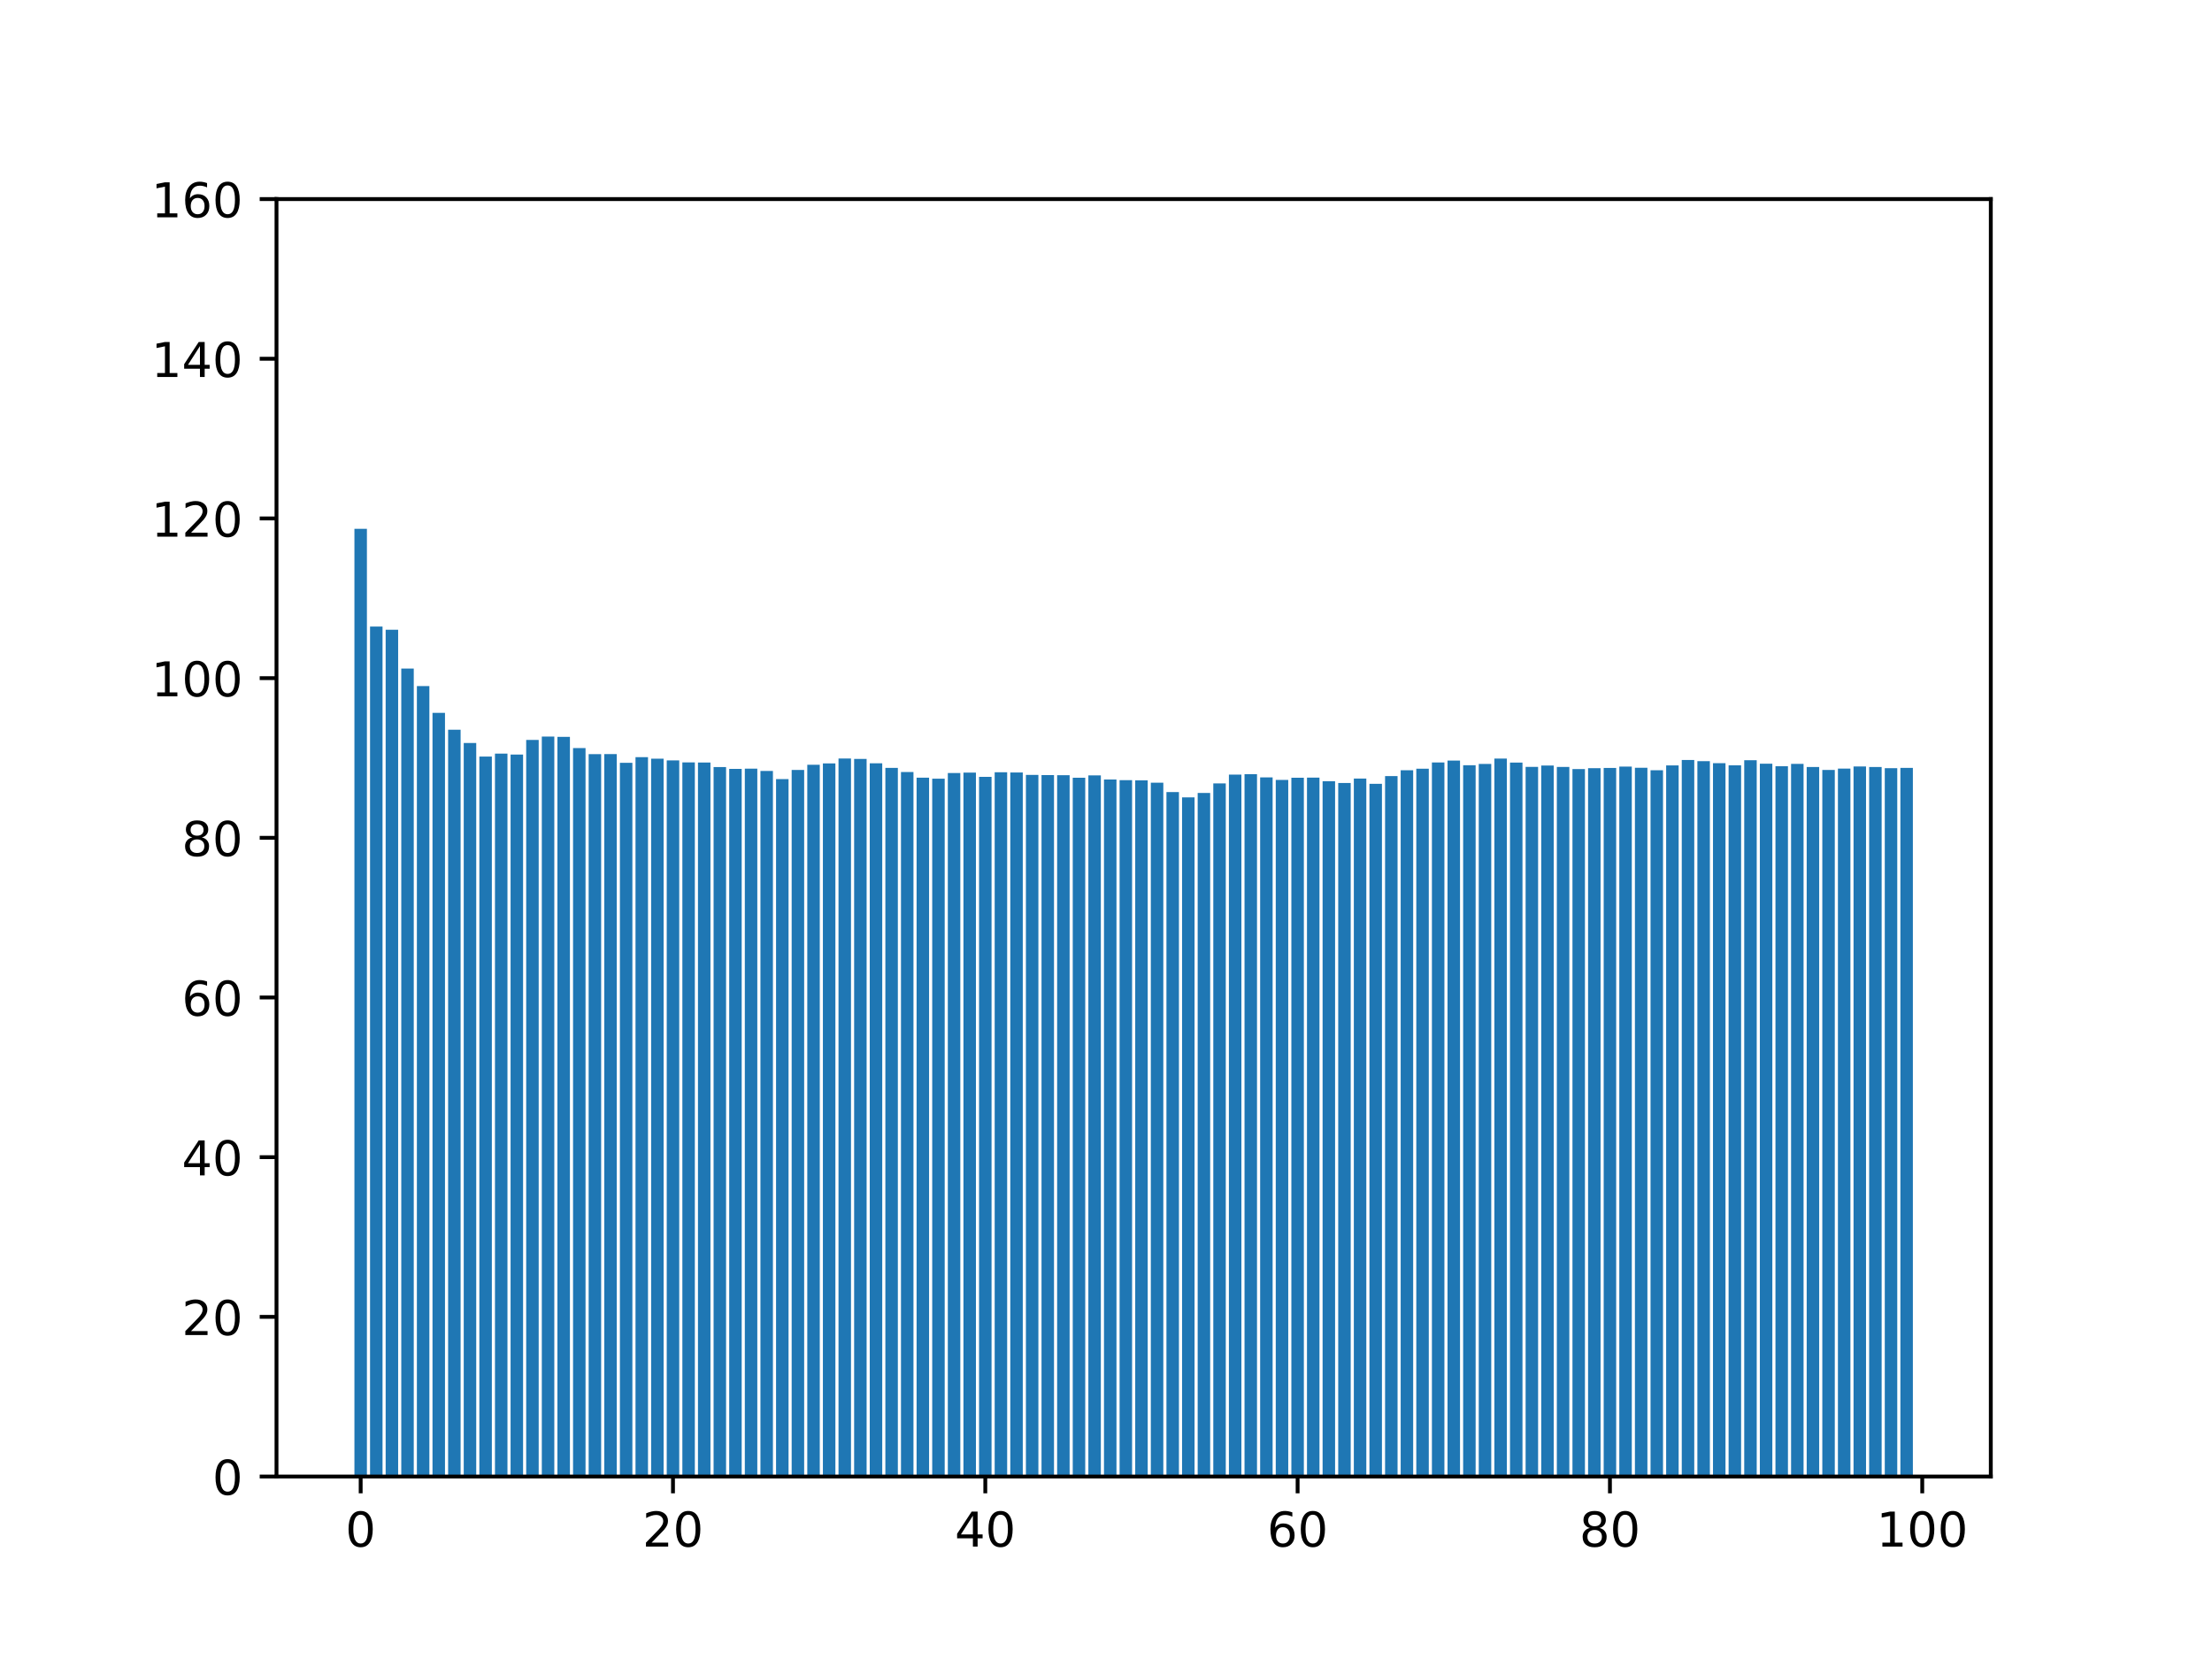 <?xml version="1.0" encoding="utf-8" standalone="no"?>
<!DOCTYPE svg PUBLIC "-//W3C//DTD SVG 1.1//EN"
  "http://www.w3.org/Graphics/SVG/1.1/DTD/svg11.dtd">
<!-- Created with matplotlib (https://matplotlib.org/) -->
<svg height="345.6pt" version="1.1" viewBox="0 0 460.8 345.6" width="460.8pt" xmlns="http://www.w3.org/2000/svg" xmlns:xlink="http://www.w3.org/1999/xlink">
 <defs>
  <style type="text/css">*{stroke-linecap:butt;stroke-linejoin:round;}</style>
 </defs>
 <g id="figure_1">
  <g id="patch_1">
   <path d="M 0 345.6 
L 460.8 345.6 
L 460.8 0 
L 0 0 
z
" style="fill:#ffffff;"/>
  </g>
  <g id="axes_1">
   <g id="patch_2">
    <path d="M 57.6 307.584 
L 414.72 307.584 
L 414.72 41.472 
L 57.6 41.472 
z
" style="fill:#ffffff;"/>
   </g>
   <g id="patch_3">
    <path clip-path="url(#pecacc9a926)" d="M 73.833 307.584 
L 76.435 307.584 
L 76.435 110.164 
L 73.833 110.164 
z
" style="fill:#1f77b4;"/>
   </g>
   <g id="patch_4">
    <path clip-path="url(#pecacc9a926)" d="M 77.086 307.584 
L 79.688 307.584 
L 79.688 130.529 
L 77.086 130.529 
z
" style="fill:#1f77b4;"/>
   </g>
   <g id="patch_5">
    <path clip-path="url(#pecacc9a926)" d="M 80.339 307.584 
L 82.941 307.584 
L 82.941 131.192 
L 80.339 131.192 
z
" style="fill:#1f77b4;"/>
   </g>
   <g id="patch_6">
    <path clip-path="url(#pecacc9a926)" d="M 83.592 307.584 
L 86.194 307.584 
L 86.194 139.277 
L 83.592 139.277 
z
" style="fill:#1f77b4;"/>
   </g>
   <g id="patch_7">
    <path clip-path="url(#pecacc9a926)" d="M 86.845 307.584 
L 89.447 307.584 
L 89.447 142.924 
L 86.845 142.924 
z
" style="fill:#1f77b4;"/>
   </g>
   <g id="patch_8">
    <path clip-path="url(#pecacc9a926)" d="M 90.098 307.584 
L 92.7 307.584 
L 92.7 148.504 
L 90.098 148.504 
z
" style="fill:#1f77b4;"/>
   </g>
   <g id="patch_9">
    <path clip-path="url(#pecacc9a926)" d="M 93.351 307.584 
L 95.953 307.584 
L 95.953 152.02 
L 93.351 152.02 
z
" style="fill:#1f77b4;"/>
   </g>
   <g id="patch_10">
    <path clip-path="url(#pecacc9a926)" d="M 96.604 307.584 
L 99.207 307.584 
L 99.207 154.782 
L 96.604 154.782 
z
" style="fill:#1f77b4;"/>
   </g>
   <g id="patch_11">
    <path clip-path="url(#pecacc9a926)" d="M 99.857 307.584 
L 102.46 307.584 
L 102.46 157.6 
L 99.857 157.6 
z
" style="fill:#1f77b4;"/>
   </g>
   <g id="patch_12">
    <path clip-path="url(#pecacc9a926)" d="M 103.11 307.584 
L 105.713 307.584 
L 105.713 156.99 
L 103.11 156.99 
z
" style="fill:#1f77b4;"/>
   </g>
   <g id="patch_13">
    <path clip-path="url(#pecacc9a926)" d="M 106.363 307.584 
L 108.966 307.584 
L 108.966 157.183 
L 106.363 157.183 
z
" style="fill:#1f77b4;"/>
   </g>
   <g id="patch_14">
    <path clip-path="url(#pecacc9a926)" d="M 109.616 307.584 
L 112.219 307.584 
L 112.219 154.145 
L 109.616 154.145 
z
" style="fill:#1f77b4;"/>
   </g>
   <g id="patch_15">
    <path clip-path="url(#pecacc9a926)" d="M 112.869 307.584 
L 115.472 307.584 
L 115.472 153.443 
L 112.869 153.443 
z
" style="fill:#1f77b4;"/>
   </g>
   <g id="patch_16">
    <path clip-path="url(#pecacc9a926)" d="M 116.122 307.584 
L 118.725 307.584 
L 118.725 153.499 
L 116.122 153.499 
z
" style="fill:#1f77b4;"/>
   </g>
   <g id="patch_17">
    <path clip-path="url(#pecacc9a926)" d="M 119.375 307.584 
L 121.978 307.584 
L 121.978 155.841 
L 119.375 155.841 
z
" style="fill:#1f77b4;"/>
   </g>
   <g id="patch_18">
    <path clip-path="url(#pecacc9a926)" d="M 122.629 307.584 
L 125.231 307.584 
L 125.231 157.098 
L 122.629 157.098 
z
" style="fill:#1f77b4;"/>
   </g>
   <g id="patch_19">
    <path clip-path="url(#pecacc9a926)" d="M 125.882 307.584 
L 128.484 307.584 
L 128.484 157.086 
L 125.882 157.086 
z
" style="fill:#1f77b4;"/>
   </g>
   <g id="patch_20">
    <path clip-path="url(#pecacc9a926)" d="M 129.135 307.584 
L 131.737 307.584 
L 131.737 158.912 
L 129.135 158.912 
z
" style="fill:#1f77b4;"/>
   </g>
   <g id="patch_21">
    <path clip-path="url(#pecacc9a926)" d="M 132.388 307.584 
L 134.99 307.584 
L 134.99 157.723 
L 132.388 157.723 
z
" style="fill:#1f77b4;"/>
   </g>
   <g id="patch_22">
    <path clip-path="url(#pecacc9a926)" d="M 135.641 307.584 
L 138.243 307.584 
L 138.243 158.044 
L 135.641 158.044 
z
" style="fill:#1f77b4;"/>
   </g>
   <g id="patch_23">
    <path clip-path="url(#pecacc9a926)" d="M 138.894 307.584 
L 141.496 307.584 
L 141.496 158.401 
L 138.894 158.401 
z
" style="fill:#1f77b4;"/>
   </g>
   <g id="patch_24">
    <path clip-path="url(#pecacc9a926)" d="M 142.147 307.584 
L 144.749 307.584 
L 144.749 158.817 
L 142.147 158.817 
z
" style="fill:#1f77b4;"/>
   </g>
   <g id="patch_25">
    <path clip-path="url(#pecacc9a926)" d="M 145.4 307.584 
L 148.002 307.584 
L 148.002 158.841 
L 145.4 158.841 
z
" style="fill:#1f77b4;"/>
   </g>
   <g id="patch_26">
    <path clip-path="url(#pecacc9a926)" d="M 148.653 307.584 
L 151.255 307.584 
L 151.255 159.788 
L 148.653 159.788 
z
" style="fill:#1f77b4;"/>
   </g>
   <g id="patch_27">
    <path clip-path="url(#pecacc9a926)" d="M 151.906 307.584 
L 154.508 307.584 
L 154.508 160.172 
L 151.906 160.172 
z
" style="fill:#1f77b4;"/>
   </g>
   <g id="patch_28">
    <path clip-path="url(#pecacc9a926)" d="M 155.159 307.584 
L 157.761 307.584 
L 157.761 160.122 
L 155.159 160.122 
z
" style="fill:#1f77b4;"/>
   </g>
   <g id="patch_29">
    <path clip-path="url(#pecacc9a926)" d="M 158.412 307.584 
L 161.015 307.584 
L 161.015 160.607 
L 158.412 160.607 
z
" style="fill:#1f77b4;"/>
   </g>
   <g id="patch_30">
    <path clip-path="url(#pecacc9a926)" d="M 161.665 307.584 
L 164.268 307.584 
L 164.268 162.295 
L 161.665 162.295 
z
" style="fill:#1f77b4;"/>
   </g>
   <g id="patch_31">
    <path clip-path="url(#pecacc9a926)" d="M 164.918 307.584 
L 167.521 307.584 
L 167.521 160.4 
L 164.918 160.4 
z
" style="fill:#1f77b4;"/>
   </g>
   <g id="patch_32">
    <path clip-path="url(#pecacc9a926)" d="M 168.171 307.584 
L 170.774 307.584 
L 170.774 159.308 
L 168.171 159.308 
z
" style="fill:#1f77b4;"/>
   </g>
   <g id="patch_33">
    <path clip-path="url(#pecacc9a926)" d="M 171.424 307.584 
L 174.027 307.584 
L 174.027 159.031 
L 171.424 159.031 
z
" style="fill:#1f77b4;"/>
   </g>
   <g id="patch_34">
    <path clip-path="url(#pecacc9a926)" d="M 174.677 307.584 
L 177.28 307.584 
L 177.28 158.008 
L 174.677 158.008 
z
" style="fill:#1f77b4;"/>
   </g>
   <g id="patch_35">
    <path clip-path="url(#pecacc9a926)" d="M 177.93 307.584 
L 180.533 307.584 
L 180.533 158.093 
L 177.93 158.093 
z
" style="fill:#1f77b4;"/>
   </g>
   <g id="patch_36">
    <path clip-path="url(#pecacc9a926)" d="M 181.183 307.584 
L 183.786 307.584 
L 183.786 159.004 
L 181.183 159.004 
z
" style="fill:#1f77b4;"/>
   </g>
   <g id="patch_37">
    <path clip-path="url(#pecacc9a926)" d="M 184.436 307.584 
L 187.039 307.584 
L 187.039 159.967 
L 184.436 159.967 
z
" style="fill:#1f77b4;"/>
   </g>
   <g id="patch_38">
    <path clip-path="url(#pecacc9a926)" d="M 187.69 307.584 
L 190.292 307.584 
L 190.292 160.82 
L 187.69 160.82 
z
" style="fill:#1f77b4;"/>
   </g>
   <g id="patch_39">
    <path clip-path="url(#pecacc9a926)" d="M 190.943 307.584 
L 193.545 307.584 
L 193.545 162.001 
L 190.943 162.001 
z
" style="fill:#1f77b4;"/>
   </g>
   <g id="patch_40">
    <path clip-path="url(#pecacc9a926)" d="M 194.196 307.584 
L 196.798 307.584 
L 196.798 162.208 
L 194.196 162.208 
z
" style="fill:#1f77b4;"/>
   </g>
   <g id="patch_41">
    <path clip-path="url(#pecacc9a926)" d="M 197.449 307.584 
L 200.051 307.584 
L 200.051 161.04 
L 197.449 161.04 
z
" style="fill:#1f77b4;"/>
   </g>
   <g id="patch_42">
    <path clip-path="url(#pecacc9a926)" d="M 200.702 307.584 
L 203.304 307.584 
L 203.304 160.943 
L 200.702 160.943 
z
" style="fill:#1f77b4;"/>
   </g>
   <g id="patch_43">
    <path clip-path="url(#pecacc9a926)" d="M 203.955 307.584 
L 206.557 307.584 
L 206.557 161.833 
L 203.955 161.833 
z
" style="fill:#1f77b4;"/>
   </g>
   <g id="patch_44">
    <path clip-path="url(#pecacc9a926)" d="M 207.208 307.584 
L 209.81 307.584 
L 209.81 160.872 
L 207.208 160.872 
z
" style="fill:#1f77b4;"/>
   </g>
   <g id="patch_45">
    <path clip-path="url(#pecacc9a926)" d="M 210.461 307.584 
L 213.063 307.584 
L 213.063 160.924 
L 210.461 160.924 
z
" style="fill:#1f77b4;"/>
   </g>
   <g id="patch_46">
    <path clip-path="url(#pecacc9a926)" d="M 213.714 307.584 
L 216.316 307.584 
L 216.316 161.422 
L 213.714 161.422 
z
" style="fill:#1f77b4;"/>
   </g>
   <g id="patch_47">
    <path clip-path="url(#pecacc9a926)" d="M 216.967 307.584 
L 219.569 307.584 
L 219.569 161.468 
L 216.967 161.468 
z
" style="fill:#1f77b4;"/>
   </g>
   <g id="patch_48">
    <path clip-path="url(#pecacc9a926)" d="M 220.22 307.584 
L 222.822 307.584 
L 222.822 161.492 
L 220.22 161.492 
z
" style="fill:#1f77b4;"/>
   </g>
   <g id="patch_49">
    <path clip-path="url(#pecacc9a926)" d="M 223.473 307.584 
L 226.076 307.584 
L 226.076 162.022 
L 223.473 162.022 
z
" style="fill:#1f77b4;"/>
   </g>
   <g id="patch_50">
    <path clip-path="url(#pecacc9a926)" d="M 226.726 307.584 
L 229.329 307.584 
L 229.329 161.521 
L 226.726 161.521 
z
" style="fill:#1f77b4;"/>
   </g>
   <g id="patch_51">
    <path clip-path="url(#pecacc9a926)" d="M 229.979 307.584 
L 232.582 307.584 
L 232.582 162.385 
L 229.979 162.385 
z
" style="fill:#1f77b4;"/>
   </g>
   <g id="patch_52">
    <path clip-path="url(#pecacc9a926)" d="M 233.232 307.584 
L 235.835 307.584 
L 235.835 162.526 
L 233.232 162.526 
z
" style="fill:#1f77b4;"/>
   </g>
   <g id="patch_53">
    <path clip-path="url(#pecacc9a926)" d="M 236.485 307.584 
L 239.088 307.584 
L 239.088 162.558 
L 236.485 162.558 
z
" style="fill:#1f77b4;"/>
   </g>
   <g id="patch_54">
    <path clip-path="url(#pecacc9a926)" d="M 239.738 307.584 
L 242.341 307.584 
L 242.341 163.054 
L 239.738 163.054 
z
" style="fill:#1f77b4;"/>
   </g>
   <g id="patch_55">
    <path clip-path="url(#pecacc9a926)" d="M 242.991 307.584 
L 245.594 307.584 
L 245.594 165.002 
L 242.991 165.002 
z
" style="fill:#1f77b4;"/>
   </g>
   <g id="patch_56">
    <path clip-path="url(#pecacc9a926)" d="M 246.244 307.584 
L 248.847 307.584 
L 248.847 166.103 
L 246.244 166.103 
z
" style="fill:#1f77b4;"/>
   </g>
   <g id="patch_57">
    <path clip-path="url(#pecacc9a926)" d="M 249.498 307.584 
L 252.1 307.584 
L 252.1 165.189 
L 249.498 165.189 
z
" style="fill:#1f77b4;"/>
   </g>
   <g id="patch_58">
    <path clip-path="url(#pecacc9a926)" d="M 252.751 307.584 
L 255.353 307.584 
L 255.353 163.199 
L 252.751 163.199 
z
" style="fill:#1f77b4;"/>
   </g>
   <g id="patch_59">
    <path clip-path="url(#pecacc9a926)" d="M 256.004 307.584 
L 258.606 307.584 
L 258.606 161.362 
L 256.004 161.362 
z
" style="fill:#1f77b4;"/>
   </g>
   <g id="patch_60">
    <path clip-path="url(#pecacc9a926)" d="M 259.257 307.584 
L 261.859 307.584 
L 261.859 161.275 
L 259.257 161.275 
z
" style="fill:#1f77b4;"/>
   </g>
   <g id="patch_61">
    <path clip-path="url(#pecacc9a926)" d="M 262.51 307.584 
L 265.112 307.584 
L 265.112 161.939 
L 262.51 161.939 
z
" style="fill:#1f77b4;"/>
   </g>
   <g id="patch_62">
    <path clip-path="url(#pecacc9a926)" d="M 265.763 307.584 
L 268.365 307.584 
L 268.365 162.475 
L 265.763 162.475 
z
" style="fill:#1f77b4;"/>
   </g>
   <g id="patch_63">
    <path clip-path="url(#pecacc9a926)" d="M 269.016 307.584 
L 271.618 307.584 
L 271.618 162.012 
L 269.016 162.012 
z
" style="fill:#1f77b4;"/>
   </g>
   <g id="patch_64">
    <path clip-path="url(#pecacc9a926)" d="M 272.269 307.584 
L 274.871 307.584 
L 274.871 161.987 
L 272.269 161.987 
z
" style="fill:#1f77b4;"/>
   </g>
   <g id="patch_65">
    <path clip-path="url(#pecacc9a926)" d="M 275.522 307.584 
L 278.124 307.584 
L 278.124 162.747 
L 275.522 162.747 
z
" style="fill:#1f77b4;"/>
   </g>
   <g id="patch_66">
    <path clip-path="url(#pecacc9a926)" d="M 278.775 307.584 
L 281.377 307.584 
L 281.377 163.107 
L 278.775 163.107 
z
" style="fill:#1f77b4;"/>
   </g>
   <g id="patch_67">
    <path clip-path="url(#pecacc9a926)" d="M 282.028 307.584 
L 284.63 307.584 
L 284.63 162.195 
L 282.028 162.195 
z
" style="fill:#1f77b4;"/>
   </g>
   <g id="patch_68">
    <path clip-path="url(#pecacc9a926)" d="M 285.281 307.584 
L 287.884 307.584 
L 287.884 163.286 
L 285.281 163.286 
z
" style="fill:#1f77b4;"/>
   </g>
   <g id="patch_69">
    <path clip-path="url(#pecacc9a926)" d="M 288.534 307.584 
L 291.137 307.584 
L 291.137 161.67 
L 288.534 161.67 
z
" style="fill:#1f77b4;"/>
   </g>
   <g id="patch_70">
    <path clip-path="url(#pecacc9a926)" d="M 291.787 307.584 
L 294.39 307.584 
L 294.39 160.457 
L 291.787 160.457 
z
" style="fill:#1f77b4;"/>
   </g>
   <g id="patch_71">
    <path clip-path="url(#pecacc9a926)" d="M 295.04 307.584 
L 297.643 307.584 
L 297.643 160.143 
L 295.04 160.143 
z
" style="fill:#1f77b4;"/>
   </g>
   <g id="patch_72">
    <path clip-path="url(#pecacc9a926)" d="M 298.293 307.584 
L 300.896 307.584 
L 300.896 158.834 
L 298.293 158.834 
z
" style="fill:#1f77b4;"/>
   </g>
   <g id="patch_73">
    <path clip-path="url(#pecacc9a926)" d="M 301.546 307.584 
L 304.149 307.584 
L 304.149 158.44 
L 301.546 158.44 
z
" style="fill:#1f77b4;"/>
   </g>
   <g id="patch_74">
    <path clip-path="url(#pecacc9a926)" d="M 304.799 307.584 
L 307.402 307.584 
L 307.402 159.407 
L 304.799 159.407 
z
" style="fill:#1f77b4;"/>
   </g>
   <g id="patch_75">
    <path clip-path="url(#pecacc9a926)" d="M 308.052 307.584 
L 310.655 307.584 
L 310.655 159.143 
L 308.052 159.143 
z
" style="fill:#1f77b4;"/>
   </g>
   <g id="patch_76">
    <path clip-path="url(#pecacc9a926)" d="M 311.305 307.584 
L 313.908 307.584 
L 313.908 158.023 
L 311.305 158.023 
z
" style="fill:#1f77b4;"/>
   </g>
   <g id="patch_77">
    <path clip-path="url(#pecacc9a926)" d="M 314.559 307.584 
L 317.161 307.584 
L 317.161 158.858 
L 314.559 158.858 
z
" style="fill:#1f77b4;"/>
   </g>
   <g id="patch_78">
    <path clip-path="url(#pecacc9a926)" d="M 317.812 307.584 
L 320.414 307.584 
L 320.414 159.753 
L 317.812 159.753 
z
" style="fill:#1f77b4;"/>
   </g>
   <g id="patch_79">
    <path clip-path="url(#pecacc9a926)" d="M 321.065 307.584 
L 323.667 307.584 
L 323.667 159.475 
L 321.065 159.475 
z
" style="fill:#1f77b4;"/>
   </g>
   <g id="patch_80">
    <path clip-path="url(#pecacc9a926)" d="M 324.318 307.584 
L 326.92 307.584 
L 326.92 159.766 
L 324.318 159.766 
z
" style="fill:#1f77b4;"/>
   </g>
   <g id="patch_81">
    <path clip-path="url(#pecacc9a926)" d="M 327.571 307.584 
L 330.173 307.584 
L 330.173 160.215 
L 327.571 160.215 
z
" style="fill:#1f77b4;"/>
   </g>
   <g id="patch_82">
    <path clip-path="url(#pecacc9a926)" d="M 330.824 307.584 
L 333.426 307.584 
L 333.426 160.026 
L 330.824 160.026 
z
" style="fill:#1f77b4;"/>
   </g>
   <g id="patch_83">
    <path clip-path="url(#pecacc9a926)" d="M 334.077 307.584 
L 336.679 307.584 
L 336.679 159.981 
L 334.077 159.981 
z
" style="fill:#1f77b4;"/>
   </g>
   <g id="patch_84">
    <path clip-path="url(#pecacc9a926)" d="M 337.33 307.584 
L 339.932 307.584 
L 339.932 159.696 
L 337.33 159.696 
z
" style="fill:#1f77b4;"/>
   </g>
   <g id="patch_85">
    <path clip-path="url(#pecacc9a926)" d="M 340.583 307.584 
L 343.185 307.584 
L 343.185 159.935 
L 340.583 159.935 
z
" style="fill:#1f77b4;"/>
   </g>
   <g id="patch_86">
    <path clip-path="url(#pecacc9a926)" d="M 343.836 307.584 
L 346.438 307.584 
L 346.438 160.462 
L 343.836 160.462 
z
" style="fill:#1f77b4;"/>
   </g>
   <g id="patch_87">
    <path clip-path="url(#pecacc9a926)" d="M 347.089 307.584 
L 349.691 307.584 
L 349.691 159.443 
L 347.089 159.443 
z
" style="fill:#1f77b4;"/>
   </g>
   <g id="patch_88">
    <path clip-path="url(#pecacc9a926)" d="M 350.342 307.584 
L 352.945 307.584 
L 352.945 158.314 
L 350.342 158.314 
z
" style="fill:#1f77b4;"/>
   </g>
   <g id="patch_89">
    <path clip-path="url(#pecacc9a926)" d="M 353.595 307.584 
L 356.198 307.584 
L 356.198 158.565 
L 353.595 158.565 
z
" style="fill:#1f77b4;"/>
   </g>
   <g id="patch_90">
    <path clip-path="url(#pecacc9a926)" d="M 356.848 307.584 
L 359.451 307.584 
L 359.451 158.983 
L 356.848 158.983 
z
" style="fill:#1f77b4;"/>
   </g>
   <g id="patch_91">
    <path clip-path="url(#pecacc9a926)" d="M 360.101 307.584 
L 362.704 307.584 
L 362.704 159.419 
L 360.101 159.419 
z
" style="fill:#1f77b4;"/>
   </g>
   <g id="patch_92">
    <path clip-path="url(#pecacc9a926)" d="M 363.354 307.584 
L 365.957 307.584 
L 365.957 158.371 
L 363.354 158.371 
z
" style="fill:#1f77b4;"/>
   </g>
   <g id="patch_93">
    <path clip-path="url(#pecacc9a926)" d="M 366.607 307.584 
L 369.21 307.584 
L 369.21 159.097 
L 366.607 159.097 
z
" style="fill:#1f77b4;"/>
   </g>
   <g id="patch_94">
    <path clip-path="url(#pecacc9a926)" d="M 369.86 307.584 
L 372.463 307.584 
L 372.463 159.619 
L 369.86 159.619 
z
" style="fill:#1f77b4;"/>
   </g>
   <g id="patch_95">
    <path clip-path="url(#pecacc9a926)" d="M 373.113 307.584 
L 375.716 307.584 
L 375.716 159.127 
L 373.113 159.127 
z
" style="fill:#1f77b4;"/>
   </g>
   <g id="patch_96">
    <path clip-path="url(#pecacc9a926)" d="M 376.367 307.584 
L 378.969 307.584 
L 378.969 159.784 
L 376.367 159.784 
z
" style="fill:#1f77b4;"/>
   </g>
   <g id="patch_97">
    <path clip-path="url(#pecacc9a926)" d="M 379.62 307.584 
L 382.222 307.584 
L 382.222 160.4 
L 379.62 160.4 
z
" style="fill:#1f77b4;"/>
   </g>
   <g id="patch_98">
    <path clip-path="url(#pecacc9a926)" d="M 382.873 307.584 
L 385.475 307.584 
L 385.475 160.111 
L 382.873 160.111 
z
" style="fill:#1f77b4;"/>
   </g>
   <g id="patch_99">
    <path clip-path="url(#pecacc9a926)" d="M 386.126 307.584 
L 388.728 307.584 
L 388.728 159.674 
L 386.126 159.674 
z
" style="fill:#1f77b4;"/>
   </g>
   <g id="patch_100">
    <path clip-path="url(#pecacc9a926)" d="M 389.379 307.584 
L 391.981 307.584 
L 391.981 159.779 
L 389.379 159.779 
z
" style="fill:#1f77b4;"/>
   </g>
   <g id="patch_101">
    <path clip-path="url(#pecacc9a926)" d="M 392.632 307.584 
L 395.234 307.584 
L 395.234 160.031 
L 392.632 160.031 
z
" style="fill:#1f77b4;"/>
   </g>
   <g id="patch_102">
    <path clip-path="url(#pecacc9a926)" d="M 395.885 307.584 
L 398.487 307.584 
L 398.487 159.971 
L 395.885 159.971 
z
" style="fill:#1f77b4;"/>
   </g>
   <g id="matplotlib.axis_1">
    <g id="xtick_1">
     <g id="line2d_1">
      <defs>
       <path d="M 0 0 
L 0 3.5 
" id="m76ebca70ab" style="stroke:#000000;stroke-width:0.8;"/>
      </defs>
      <g>
       <use style="stroke:#000000;stroke-width:0.8;" x="75.134" xlink:href="#m76ebca70ab" y="307.584"/>
      </g>
     </g>
     <g id="text_1">
      <!-- 0 -->
      <g transform="translate(71.953 322.182)scale(0.1 -0.1)">
       <defs>
        <path d="M 31.781 66.406 
Q 24.172 66.406 20.328 58.906 
Q 16.5 51.422 16.5 36.375 
Q 16.5 21.391 20.328 13.891 
Q 24.172 6.391 31.781 6.391 
Q 39.453 6.391 43.281 13.891 
Q 47.125 21.391 47.125 36.375 
Q 47.125 51.422 43.281 58.906 
Q 39.453 66.406 31.781 66.406 
z
M 31.781 74.219 
Q 44.047 74.219 50.516 64.516 
Q 56.984 54.828 56.984 36.375 
Q 56.984 17.969 50.516 8.266 
Q 44.047 -1.422 31.781 -1.422 
Q 19.531 -1.422 13.062 8.266 
Q 6.594 17.969 6.594 36.375 
Q 6.594 54.828 13.062 64.516 
Q 19.531 74.219 31.781 74.219 
z
" id="DejaVuSans-48"/>
       </defs>
       <use xlink:href="#DejaVuSans-48"/>
      </g>
     </g>
    </g>
    <g id="xtick_2">
     <g id="line2d_2">
      <g>
       <use style="stroke:#000000;stroke-width:0.8;" x="140.195" xlink:href="#m76ebca70ab" y="307.584"/>
      </g>
     </g>
     <g id="text_2">
      <!-- 20 -->
      <g transform="translate(133.832 322.182)scale(0.1 -0.1)">
       <defs>
        <path d="M 19.188 8.297 
L 53.609 8.297 
L 53.609 0 
L 7.328 0 
L 7.328 8.297 
Q 12.938 14.109 22.625 23.891 
Q 32.328 33.688 34.812 36.531 
Q 39.547 41.844 41.422 45.531 
Q 43.312 49.219 43.312 52.781 
Q 43.312 58.594 39.234 62.25 
Q 35.156 65.922 28.609 65.922 
Q 23.969 65.922 18.812 64.312 
Q 13.672 62.703 7.812 59.422 
L 7.812 69.391 
Q 13.766 71.781 18.938 73 
Q 24.125 74.219 28.422 74.219 
Q 39.75 74.219 46.484 68.547 
Q 53.219 62.891 53.219 53.422 
Q 53.219 48.922 51.531 44.891 
Q 49.859 40.875 45.406 35.406 
Q 44.188 33.984 37.641 27.219 
Q 31.109 20.453 19.188 8.297 
z
" id="DejaVuSans-50"/>
       </defs>
       <use xlink:href="#DejaVuSans-50"/>
       <use x="63.623" xlink:href="#DejaVuSans-48"/>
      </g>
     </g>
    </g>
    <g id="xtick_3">
     <g id="line2d_3">
      <g>
       <use style="stroke:#000000;stroke-width:0.8;" x="205.256" xlink:href="#m76ebca70ab" y="307.584"/>
      </g>
     </g>
     <g id="text_3">
      <!-- 40 -->
      <g transform="translate(198.894 322.182)scale(0.1 -0.1)">
       <defs>
        <path d="M 37.797 64.312 
L 12.891 25.391 
L 37.797 25.391 
z
M 35.203 72.906 
L 47.609 72.906 
L 47.609 25.391 
L 58.016 25.391 
L 58.016 17.188 
L 47.609 17.188 
L 47.609 0 
L 37.797 0 
L 37.797 17.188 
L 4.891 17.188 
L 4.891 26.703 
z
" id="DejaVuSans-52"/>
       </defs>
       <use xlink:href="#DejaVuSans-52"/>
       <use x="63.623" xlink:href="#DejaVuSans-48"/>
      </g>
     </g>
    </g>
    <g id="xtick_4">
     <g id="line2d_4">
      <g>
       <use style="stroke:#000000;stroke-width:0.8;" x="270.317" xlink:href="#m76ebca70ab" y="307.584"/>
      </g>
     </g>
     <g id="text_4">
      <!-- 60 -->
      <g transform="translate(263.955 322.182)scale(0.1 -0.1)">
       <defs>
        <path d="M 33.016 40.375 
Q 26.375 40.375 22.484 35.828 
Q 18.609 31.297 18.609 23.391 
Q 18.609 15.531 22.484 10.953 
Q 26.375 6.391 33.016 6.391 
Q 39.656 6.391 43.531 10.953 
Q 47.406 15.531 47.406 23.391 
Q 47.406 31.297 43.531 35.828 
Q 39.656 40.375 33.016 40.375 
z
M 52.594 71.297 
L 52.594 62.312 
Q 48.875 64.062 45.094 64.984 
Q 41.312 65.922 37.594 65.922 
Q 27.828 65.922 22.672 59.328 
Q 17.531 52.734 16.797 39.406 
Q 19.672 43.656 24.016 45.922 
Q 28.375 48.188 33.594 48.188 
Q 44.578 48.188 50.953 41.516 
Q 57.328 34.859 57.328 23.391 
Q 57.328 12.156 50.688 5.359 
Q 44.047 -1.422 33.016 -1.422 
Q 20.359 -1.422 13.672 8.266 
Q 6.984 17.969 6.984 36.375 
Q 6.984 53.656 15.188 63.938 
Q 23.391 74.219 37.203 74.219 
Q 40.922 74.219 44.703 73.484 
Q 48.484 72.75 52.594 71.297 
z
" id="DejaVuSans-54"/>
       </defs>
       <use xlink:href="#DejaVuSans-54"/>
       <use x="63.623" xlink:href="#DejaVuSans-48"/>
      </g>
     </g>
    </g>
    <g id="xtick_5">
     <g id="line2d_5">
      <g>
       <use style="stroke:#000000;stroke-width:0.8;" x="335.378" xlink:href="#m76ebca70ab" y="307.584"/>
      </g>
     </g>
     <g id="text_5">
      <!-- 80 -->
      <g transform="translate(329.016 322.182)scale(0.1 -0.1)">
       <defs>
        <path d="M 31.781 34.625 
Q 24.75 34.625 20.719 30.859 
Q 16.703 27.094 16.703 20.516 
Q 16.703 13.922 20.719 10.156 
Q 24.75 6.391 31.781 6.391 
Q 38.812 6.391 42.859 10.172 
Q 46.922 13.969 46.922 20.516 
Q 46.922 27.094 42.891 30.859 
Q 38.875 34.625 31.781 34.625 
z
M 21.922 38.812 
Q 15.578 40.375 12.031 44.719 
Q 8.5 49.078 8.5 55.328 
Q 8.5 64.062 14.719 69.141 
Q 20.953 74.219 31.781 74.219 
Q 42.672 74.219 48.875 69.141 
Q 55.078 64.062 55.078 55.328 
Q 55.078 49.078 51.531 44.719 
Q 48 40.375 41.703 38.812 
Q 48.828 37.156 52.797 32.312 
Q 56.781 27.484 56.781 20.516 
Q 56.781 9.906 50.312 4.234 
Q 43.844 -1.422 31.781 -1.422 
Q 19.734 -1.422 13.25 4.234 
Q 6.781 9.906 6.781 20.516 
Q 6.781 27.484 10.781 32.312 
Q 14.797 37.156 21.922 38.812 
z
M 18.312 54.391 
Q 18.312 48.734 21.844 45.562 
Q 25.391 42.391 31.781 42.391 
Q 38.141 42.391 41.719 45.562 
Q 45.312 48.734 45.312 54.391 
Q 45.312 60.062 41.719 63.234 
Q 38.141 66.406 31.781 66.406 
Q 25.391 66.406 21.844 63.234 
Q 18.312 60.062 18.312 54.391 
z
" id="DejaVuSans-56"/>
       </defs>
       <use xlink:href="#DejaVuSans-56"/>
       <use x="63.623" xlink:href="#DejaVuSans-48"/>
      </g>
     </g>
    </g>
    <g id="xtick_6">
     <g id="line2d_6">
      <g>
       <use style="stroke:#000000;stroke-width:0.8;" x="400.439" xlink:href="#m76ebca70ab" y="307.584"/>
      </g>
     </g>
     <g id="text_6">
      <!-- 100 -->
      <g transform="translate(390.895 322.182)scale(0.1 -0.1)">
       <defs>
        <path d="M 12.406 8.297 
L 28.516 8.297 
L 28.516 63.922 
L 10.984 60.406 
L 10.984 69.391 
L 28.422 72.906 
L 38.281 72.906 
L 38.281 8.297 
L 54.391 8.297 
L 54.391 0 
L 12.406 0 
z
" id="DejaVuSans-49"/>
       </defs>
       <use xlink:href="#DejaVuSans-49"/>
       <use x="63.623" xlink:href="#DejaVuSans-48"/>
       <use x="127.246" xlink:href="#DejaVuSans-48"/>
      </g>
     </g>
    </g>
   </g>
   <g id="matplotlib.axis_2">
    <g id="ytick_1">
     <g id="line2d_7">
      <defs>
       <path d="M 0 0 
L -3.5 0 
" id="mac77f90713" style="stroke:#000000;stroke-width:0.8;"/>
      </defs>
      <g>
       <use style="stroke:#000000;stroke-width:0.8;" x="57.6" xlink:href="#mac77f90713" y="307.584"/>
      </g>
     </g>
     <g id="text_7">
      <!-- 0 -->
      <g transform="translate(44.237 311.383)scale(0.1 -0.1)">
       <use xlink:href="#DejaVuSans-48"/>
      </g>
     </g>
    </g>
    <g id="ytick_2">
     <g id="line2d_8">
      <g>
       <use style="stroke:#000000;stroke-width:0.8;" x="57.6" xlink:href="#mac77f90713" y="274.32"/>
      </g>
     </g>
     <g id="text_8">
      <!-- 20 -->
      <g transform="translate(37.875 278.119)scale(0.1 -0.1)">
       <use xlink:href="#DejaVuSans-50"/>
       <use x="63.623" xlink:href="#DejaVuSans-48"/>
      </g>
     </g>
    </g>
    <g id="ytick_3">
     <g id="line2d_9">
      <g>
       <use style="stroke:#000000;stroke-width:0.8;" x="57.6" xlink:href="#mac77f90713" y="241.056"/>
      </g>
     </g>
     <g id="text_9">
      <!-- 40 -->
      <g transform="translate(37.875 244.855)scale(0.1 -0.1)">
       <use xlink:href="#DejaVuSans-52"/>
       <use x="63.623" xlink:href="#DejaVuSans-48"/>
      </g>
     </g>
    </g>
    <g id="ytick_4">
     <g id="line2d_10">
      <g>
       <use style="stroke:#000000;stroke-width:0.8;" x="57.6" xlink:href="#mac77f90713" y="207.792"/>
      </g>
     </g>
     <g id="text_10">
      <!-- 60 -->
      <g transform="translate(37.875 211.591)scale(0.1 -0.1)">
       <use xlink:href="#DejaVuSans-54"/>
       <use x="63.623" xlink:href="#DejaVuSans-48"/>
      </g>
     </g>
    </g>
    <g id="ytick_5">
     <g id="line2d_11">
      <g>
       <use style="stroke:#000000;stroke-width:0.8;" x="57.6" xlink:href="#mac77f90713" y="174.528"/>
      </g>
     </g>
     <g id="text_11">
      <!-- 80 -->
      <g transform="translate(37.875 178.327)scale(0.1 -0.1)">
       <use xlink:href="#DejaVuSans-56"/>
       <use x="63.623" xlink:href="#DejaVuSans-48"/>
      </g>
     </g>
    </g>
    <g id="ytick_6">
     <g id="line2d_12">
      <g>
       <use style="stroke:#000000;stroke-width:0.8;" x="57.6" xlink:href="#mac77f90713" y="141.264"/>
      </g>
     </g>
     <g id="text_12">
      <!-- 100 -->
      <g transform="translate(31.512 145.063)scale(0.1 -0.1)">
       <use xlink:href="#DejaVuSans-49"/>
       <use x="63.623" xlink:href="#DejaVuSans-48"/>
       <use x="127.246" xlink:href="#DejaVuSans-48"/>
      </g>
     </g>
    </g>
    <g id="ytick_7">
     <g id="line2d_13">
      <g>
       <use style="stroke:#000000;stroke-width:0.8;" x="57.6" xlink:href="#mac77f90713" y="108"/>
      </g>
     </g>
     <g id="text_13">
      <!-- 120 -->
      <g transform="translate(31.512 111.799)scale(0.1 -0.1)">
       <use xlink:href="#DejaVuSans-49"/>
       <use x="63.623" xlink:href="#DejaVuSans-50"/>
       <use x="127.246" xlink:href="#DejaVuSans-48"/>
      </g>
     </g>
    </g>
    <g id="ytick_8">
     <g id="line2d_14">
      <g>
       <use style="stroke:#000000;stroke-width:0.8;" x="57.6" xlink:href="#mac77f90713" y="74.736"/>
      </g>
     </g>
     <g id="text_14">
      <!-- 140 -->
      <g transform="translate(31.512 78.535)scale(0.1 -0.1)">
       <use xlink:href="#DejaVuSans-49"/>
       <use x="63.623" xlink:href="#DejaVuSans-52"/>
       <use x="127.246" xlink:href="#DejaVuSans-48"/>
      </g>
     </g>
    </g>
    <g id="ytick_9">
     <g id="line2d_15">
      <g>
       <use style="stroke:#000000;stroke-width:0.8;" x="57.6" xlink:href="#mac77f90713" y="41.472"/>
      </g>
     </g>
     <g id="text_15">
      <!-- 160 -->
      <g transform="translate(31.512 45.271)scale(0.1 -0.1)">
       <use xlink:href="#DejaVuSans-49"/>
       <use x="63.623" xlink:href="#DejaVuSans-54"/>
       <use x="127.246" xlink:href="#DejaVuSans-48"/>
      </g>
     </g>
    </g>
   </g>
   <g id="patch_103">
    <path d="M 57.6 307.584 
L 57.6 41.472 
" style="fill:none;stroke:#000000;stroke-linecap:square;stroke-linejoin:miter;stroke-width:0.8;"/>
   </g>
   <g id="patch_104">
    <path d="M 414.72 307.584 
L 414.72 41.472 
" style="fill:none;stroke:#000000;stroke-linecap:square;stroke-linejoin:miter;stroke-width:0.8;"/>
   </g>
   <g id="patch_105">
    <path d="M 57.6 307.584 
L 414.72 307.584 
" style="fill:none;stroke:#000000;stroke-linecap:square;stroke-linejoin:miter;stroke-width:0.8;"/>
   </g>
   <g id="patch_106">
    <path d="M 57.6 41.472 
L 414.72 41.472 
" style="fill:none;stroke:#000000;stroke-linecap:square;stroke-linejoin:miter;stroke-width:0.8;"/>
   </g>
  </g>
 </g>
 <defs>
  <clipPath id="pecacc9a926">
   <rect height="266.112" width="357.12" x="57.6" y="41.472"/>
  </clipPath>
 </defs>
</svg>
